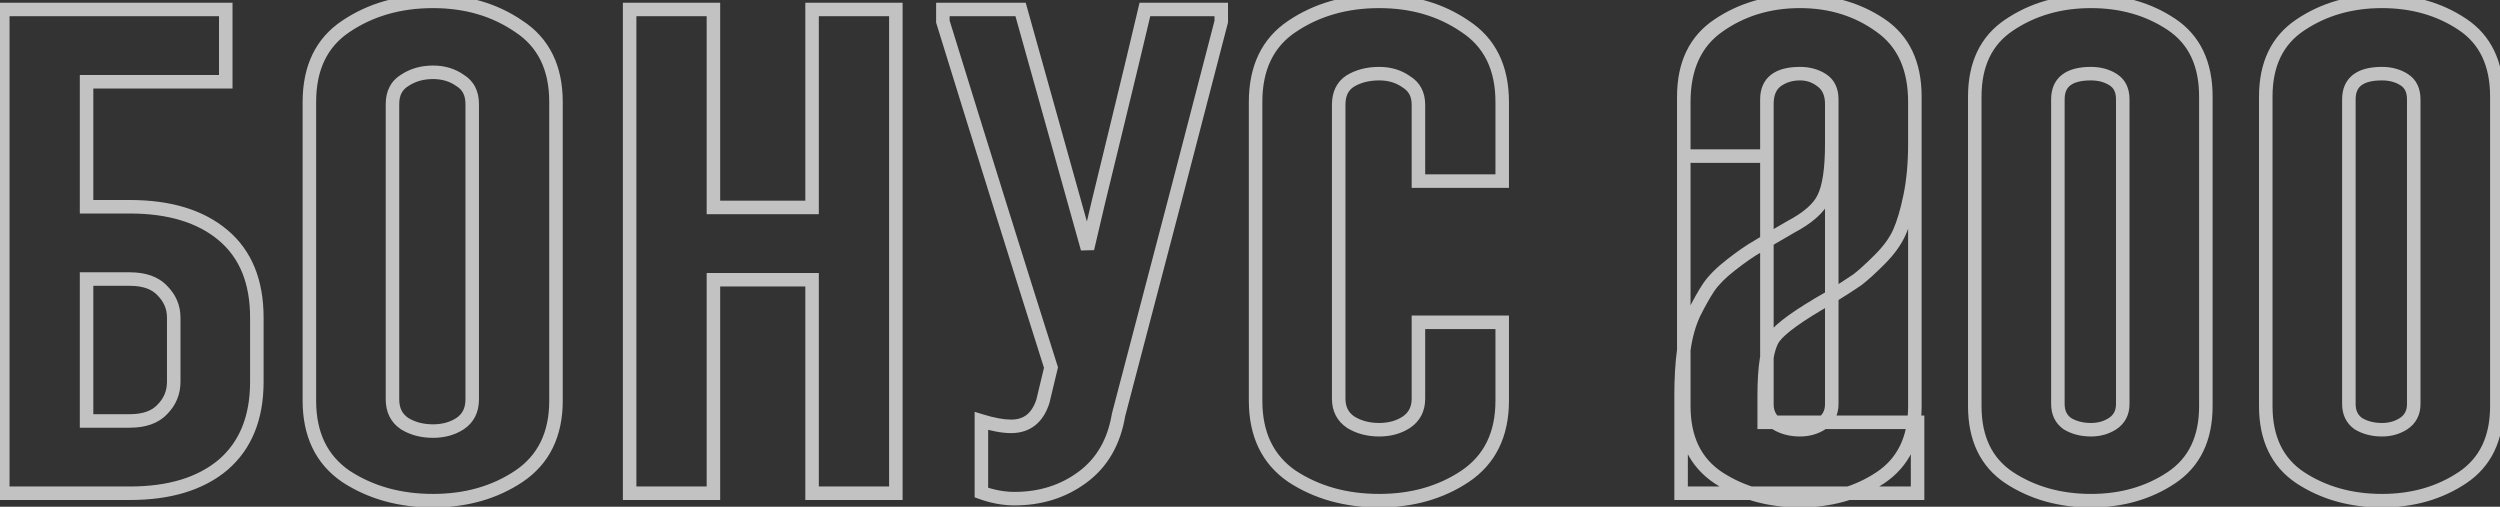 <svg width="370" height="75" viewBox="0 0 370 75" fill="none" xmlns="http://www.w3.org/2000/svg">
<rect x="0" y="0" width="370" height="75" fill="#333333" stroke="none"/>
<path opacity="0.7" d="M12.812 62.3H11.812V63.3H12.812V62.3ZM24.012 60.6L23.305 59.893L23.295 59.904L23.284 59.915L24.012 60.6ZM24.012 43L23.284 43.685L23.295 43.696L23.305 43.707L24.012 43ZM12.812 41.3V40.3H11.812V41.3H12.812ZM33.013 68.8L33.656 69.566L33.664 69.558L33.013 68.8ZM0.413 73H-0.587V74H0.413V73ZM0.413 1.4V0.4H-0.587V1.4H0.413ZM33.413 1.4H34.413V0.4H33.413V1.4ZM33.413 12.1V13.1H34.413V12.1H33.413ZM12.812 12.1V11.1H11.812V12.1H12.812ZM12.812 30.6H11.812V31.6H12.812V30.6ZM33.013 34.8L33.656 34.034V34.034L33.013 34.8ZM12.812 63.3H19.212V61.3H12.812V63.3ZM19.212 63.3C21.516 63.3 23.423 62.685 24.741 61.285L23.284 59.915C22.468 60.781 21.176 61.3 19.212 61.3V63.3ZM24.72 61.307C26.04 59.987 26.712 58.366 26.712 56.5H24.712C24.712 57.834 24.252 58.947 23.305 59.893L24.72 61.307ZM26.712 56.5V47H24.712V56.5H26.712ZM26.712 47C26.712 45.188 26.031 43.604 24.72 42.293L23.305 43.707C24.261 44.662 24.712 45.745 24.712 47H26.712ZM24.741 42.315C23.423 40.915 21.516 40.3 19.212 40.3V42.3C21.176 42.3 22.468 42.819 23.284 43.685L24.741 42.315ZM19.212 40.3H12.812V42.3H19.212V40.3ZM11.812 41.3V62.3H13.812V41.3H11.812ZM37.013 47V56.5H39.013V47H37.013ZM37.013 56.5C37.013 61.61 35.426 65.405 32.361 68.042L33.664 69.558C37.266 66.461 39.013 62.057 39.013 56.5H37.013ZM32.369 68.034C29.27 70.637 24.926 72 19.212 72V74C25.232 74 30.088 72.563 33.656 69.566L32.369 68.034ZM19.212 72H0.413V74H19.212V72ZM1.413 73V1.4H-0.587V73H1.413ZM0.413 2.4H33.413V0.4H0.413V2.4ZM32.413 1.4V12.1H34.413V1.4H32.413ZM33.413 11.1H12.812V13.1H33.413V11.1ZM11.812 12.1V30.6H13.812V12.1H11.812ZM12.812 31.6H19.212V29.6H12.812V31.6ZM19.212 31.6C24.926 31.6 29.27 32.963 32.369 35.566L33.656 34.034C30.088 31.037 25.232 29.6 19.212 29.6V31.6ZM32.369 35.566C35.426 38.133 37.013 41.889 37.013 47H39.013C39.013 41.444 37.266 37.067 33.656 34.034L32.369 35.566ZM68.088 11.9L67.511 12.717L67.538 12.736L67.566 12.753L68.088 11.9ZM59.888 11.9L60.409 12.753L60.426 12.743L60.442 12.732L59.888 11.9ZM59.888 62.7L59.333 63.532L59.349 63.543L59.366 63.553L59.888 62.7ZM68.088 62.7L68.631 63.54L68.642 63.532L68.088 62.7ZM51.188 3.9L51.742 4.732L51.746 4.73L51.188 3.9ZM76.787 3.9L76.222 4.725L76.231 4.731L76.24 4.737L76.787 3.9ZM76.787 70.5L77.342 71.332L77.346 71.33L76.787 70.5ZM51.188 70.5L50.622 71.325L50.631 71.331L50.64 71.337L51.188 70.5ZM70.888 59.1V15.4H68.888V59.1H70.888ZM70.888 15.4C70.888 13.509 70.152 11.99 68.609 11.047L67.566 12.753C68.423 13.277 68.888 14.091 68.888 15.4H70.888ZM68.664 11.083C67.344 10.152 65.805 9.7 64.088 9.7V11.7C65.437 11.7 66.564 12.049 67.511 12.717L68.664 11.083ZM64.088 9.7C62.312 9.7 60.715 10.147 59.333 11.068L60.442 12.732C61.46 12.053 62.663 11.7 64.088 11.7V9.7ZM59.366 11.047C57.823 11.99 57.087 13.509 57.087 15.4H59.087C59.087 14.091 59.552 13.277 60.409 12.753L59.366 11.047ZM57.087 15.4V59.1H59.087V15.4H57.087ZM57.087 59.1C57.087 60.991 57.821 62.524 59.333 63.532L60.442 61.868C59.554 61.276 59.087 60.409 59.087 59.1H57.087ZM59.366 63.553C60.744 64.395 62.329 64.8 64.088 64.8V62.8C62.646 62.8 61.431 62.471 60.409 61.847L59.366 63.553ZM64.088 64.8C65.787 64.8 67.314 64.391 68.631 63.54L67.544 61.86C66.594 62.475 65.455 62.8 64.088 62.8V64.8ZM68.642 63.532C70.154 62.524 70.888 60.991 70.888 59.1H68.888C68.888 60.409 68.421 61.276 67.533 61.868L68.642 63.532ZM46.788 59.3V15.1H44.788V59.3H46.788ZM46.788 15.1C46.788 10.302 48.471 6.913 51.742 4.732L50.633 3.068C46.704 5.687 44.788 9.765 44.788 15.1H46.788ZM51.746 4.73C55.228 2.387 59.329 1.2 64.088 1.2V-0.8C58.979 -0.8 54.48 0.48 50.629 3.07L51.746 4.73ZM64.088 1.2C68.777 1.2 72.808 2.385 76.222 4.725L77.353 3.075C73.567 0.481 69.132 -0.8 64.088 -0.8V1.2ZM76.24 4.737C79.576 6.921 81.287 10.309 81.287 15.1H83.287C83.287 9.757 81.332 5.679 77.335 3.063L76.24 4.737ZM81.287 15.1V59.3H83.287V15.1H81.287ZM81.287 59.3C81.287 64.018 79.58 67.416 76.229 69.67L77.346 71.33C81.328 68.65 83.287 64.582 83.287 59.3H81.287ZM76.233 69.668C72.817 71.945 68.782 73.1 64.088 73.1V75.1C69.126 75.1 73.558 73.855 77.342 71.332L76.233 69.668ZM64.088 73.1C59.324 73.1 55.219 71.944 51.735 69.663L50.64 71.337C54.489 73.856 58.985 75.1 64.088 75.1V73.1ZM51.753 69.675C48.468 67.424 46.788 64.026 46.788 59.3H44.788C44.788 64.574 46.707 68.642 50.622 71.325L51.753 69.675ZM132.586 1.4H133.586V0.4H132.586V1.4ZM132.586 73V74H133.586V73H132.586ZM120.186 73H119.186V74H120.186V73ZM120.186 41.4H121.186V40.4H120.186V41.4ZM105.586 41.4V40.4H104.586V41.4H105.586ZM105.586 73V74H106.586V73H105.586ZM93.186 73H92.186V74H93.186V73ZM93.186 1.4V0.4H92.186V1.4H93.186ZM105.586 1.4H106.586V0.4H105.586V1.4ZM105.586 30.7H104.586V31.7H105.586V30.7ZM120.186 30.7V31.7H121.186V30.7H120.186ZM120.186 1.4V0.4H119.186V1.4H120.186ZM131.586 1.4V73H133.586V1.4H131.586ZM132.586 72H120.186V74H132.586V72ZM121.186 73V41.4H119.186V73H121.186ZM120.186 40.4H105.586V42.4H120.186V40.4ZM104.586 41.4V73H106.586V41.4H104.586ZM105.586 72H93.186V74H105.586V72ZM94.186 73V1.4H92.186V73H94.186ZM93.186 2.4H105.586V0.4H93.186V2.4ZM104.586 1.4V30.7H106.586V1.4H104.586ZM105.586 31.7H120.186V29.7H105.586V31.7ZM121.186 30.7V1.4H119.186V30.7H121.186ZM120.186 2.4H132.586V0.4H120.186V2.4ZM180.746 3.2L181.714 3.45L181.746 3.327V3.2H180.746ZM165.546 61.4L164.579 61.146L164.567 61.19L164.56 61.236L165.546 61.4ZM160.246 70.6L159.649 69.798L160.246 70.6ZM145.246 72.9H144.246V73.603L144.907 73.841L145.246 72.9ZM145.246 62.3L145.54 61.344L144.246 60.946V62.3H145.246ZM154.346 59.4L155.297 59.709L155.309 59.671L155.318 59.633L154.346 59.4ZM155.546 54.4L156.518 54.633L156.583 54.363L156.499 54.098L155.546 54.4ZM139.546 3.2H138.546V3.351L138.591 3.495L139.546 3.2ZM139.546 1.4V0.4H138.546V1.4H139.546ZM151.046 1.4L152.009 1.131L151.805 0.4H151.046V1.4ZM160.946 36.8L159.983 37.069L161.921 37.021L160.946 36.8ZM165.046 19.7L166.017 19.939L166.018 19.937L165.046 19.7ZM169.446 1.4V0.4H168.653L168.472 1.172L169.446 1.4ZM180.746 1.4H181.746V0.4H180.746V1.4ZM179.778 2.95C176.445 15.881 171.379 35.279 164.579 61.146L166.513 61.654C173.313 35.787 178.38 16.385 181.714 3.45L179.778 2.95ZM164.56 61.236C163.929 65.018 162.28 67.84 159.649 69.798L160.843 71.402C163.946 69.094 165.83 65.782 166.532 61.564L164.56 61.236ZM159.649 69.798C156.969 71.792 153.816 72.8 150.146 72.8V74.8C154.209 74.8 157.789 73.675 160.843 71.402L159.649 69.798ZM150.146 72.8C148.673 72.8 147.154 72.524 145.585 71.959L144.907 73.841C146.671 74.476 148.419 74.8 150.146 74.8V72.8ZM146.246 72.9V62.3H144.246V72.9H146.246ZM144.952 63.256C146.737 63.805 148.309 64.1 149.646 64.1V62.1C148.583 62.1 147.222 61.862 145.54 61.344L144.952 63.256ZM149.646 64.1C150.997 64.1 152.201 63.739 153.19 62.961C154.169 62.19 154.854 61.074 155.297 59.709L153.395 59.092C153.038 60.192 152.54 60.927 151.953 61.389C151.374 61.844 150.628 62.1 149.646 62.1V64.1ZM155.318 59.633L156.518 54.633L154.574 54.167L153.374 59.167L155.318 59.633ZM156.499 54.098C151.767 39.167 146.434 22.103 140.502 2.905L138.591 3.495C144.525 22.697 149.859 39.766 154.593 54.702L156.499 54.098ZM140.546 3.2V1.4H138.546V3.2H140.546ZM139.546 2.4H151.046V0.4H139.546V2.4ZM150.083 1.669L159.983 37.069L161.909 36.531L152.009 1.131L150.083 1.669ZM161.921 37.021C162.719 33.497 164.084 27.805 166.017 19.939L164.075 19.461C162.142 27.328 160.773 33.036 159.971 36.579L161.921 37.021ZM166.018 19.937C167.951 12.003 169.419 5.899 170.42 1.628L168.472 1.172C167.473 5.434 166.008 11.531 164.075 19.463L166.018 19.937ZM169.446 2.4H180.746V0.4H169.446V2.4ZM179.746 1.4V3.2H181.746V1.4H179.746ZM209.927 47.7V46.7H208.927V47.7H209.927ZM222.327 47.7H223.327V46.7H222.327V47.7ZM216.827 70.5L217.381 71.332L217.385 71.33L216.827 70.5ZM191.227 70.5L190.661 71.325L190.67 71.331L190.679 71.337L191.227 70.5ZM191.227 3.9L191.781 4.732L191.785 4.73L191.227 3.9ZM216.827 3.9L216.261 4.725L216.27 4.731L216.279 4.737L216.827 3.9ZM222.327 26.8V27.8H223.327V26.8H222.327ZM209.927 26.8H208.927V27.8H209.927V26.8ZM208.127 12.1L207.55 12.917L207.577 12.936L207.605 12.953L208.127 12.1ZM199.827 12L199.305 11.147L199.294 11.153L199.283 11.16L199.827 12ZM199.927 62.5L199.372 63.332L199.388 63.343L199.405 63.353L199.927 62.5ZM208.127 62.5L208.67 63.34L208.681 63.332L208.127 62.5ZM210.927 59V47.7H208.927V59H210.927ZM209.927 48.7H222.327V46.7H209.927V48.7ZM221.327 47.7V59.3H223.327V47.7H221.327ZM221.327 59.3C221.327 64.018 219.619 67.416 216.268 69.67L217.385 71.33C221.367 68.65 223.327 64.582 223.327 59.3H221.327ZM216.272 69.668C212.856 71.945 208.821 73.1 204.127 73.1V75.1C209.165 75.1 213.597 73.855 217.381 71.332L216.272 69.668ZM204.127 73.1C199.363 73.1 195.258 71.944 191.774 69.663L190.679 71.337C194.528 73.856 199.024 75.1 204.127 75.1V73.1ZM191.792 69.675C188.507 67.424 186.827 64.026 186.827 59.3H184.827C184.827 64.574 186.746 68.642 190.661 71.325L191.792 69.675ZM186.827 59.3V15.1H184.827V59.3H186.827ZM186.827 15.1C186.827 10.302 188.51 6.913 191.781 4.732L190.672 3.068C186.743 5.687 184.827 9.765 184.827 15.1H186.827ZM191.785 4.73C195.268 2.387 199.368 1.2 204.127 1.2V-0.8C199.018 -0.8 194.519 0.48 190.668 3.07L191.785 4.73ZM204.127 1.2C208.816 1.2 212.847 2.385 216.261 4.725L217.392 3.075C213.606 0.481 209.171 -0.8 204.127 -0.8V1.2ZM216.279 4.737C219.615 6.921 221.327 10.309 221.327 15.1H223.327C223.327 9.757 221.371 5.679 217.374 3.063L216.279 4.737ZM221.327 15.1V26.8H223.327V15.1H221.327ZM222.327 25.8H209.927V27.8H222.327V25.8ZM210.927 26.8V15.5H208.927V26.8H210.927ZM210.927 15.5C210.927 13.656 210.176 12.181 208.648 11.247L207.605 12.953C208.477 13.486 208.927 14.277 208.927 15.5H210.927ZM208.703 11.283C207.384 10.351 205.844 9.9 204.127 9.9V11.9C205.476 11.9 206.603 12.248 207.55 12.917L208.703 11.283ZM204.127 9.9C202.31 9.9 200.689 10.301 199.305 11.147L200.348 12.853C201.364 12.232 202.609 11.9 204.127 11.9V9.9ZM199.283 11.16C197.809 12.114 197.127 13.634 197.127 15.5H199.127C199.127 14.166 199.577 13.352 200.37 12.84L199.283 11.16ZM197.127 15.5V59H199.127V15.5H197.127ZM197.127 59C197.127 60.843 197.873 62.333 199.372 63.332L200.481 61.668C199.58 61.067 199.127 60.224 199.127 59H197.127ZM199.405 63.353C200.783 64.195 202.368 64.6 204.127 64.6V62.6C202.685 62.6 201.47 62.271 200.448 61.647L199.405 63.353ZM204.127 64.6C205.826 64.6 207.353 64.191 208.67 63.34L207.583 61.66C206.633 62.275 205.494 62.6 204.127 62.6V64.6ZM208.681 63.332C210.18 62.333 210.927 60.843 210.927 59H208.927C208.927 60.224 208.473 61.067 207.572 61.668L208.681 63.332ZM283.801 73V74H284.801V73H283.801ZM248.801 73H247.801V74H248.801V73ZM249.201 51.8L250.191 51.937L250.192 51.932L249.201 51.8ZM250.701 46.4L249.806 45.953L249.799 45.968L249.792 45.983L250.701 46.4ZM252.901 42.5L252.077 41.934L252.073 41.939L252.069 41.945L252.901 42.5ZM256.201 39.2L256.812 39.991L256.817 39.987L256.201 39.2ZM260.101 36.5L260.591 37.372L260.611 37.36L260.631 37.348L260.101 36.5ZM265.001 33.6L264.535 32.715L264.518 32.724L264.502 32.733L265.001 33.6ZM269.901 29.3L269.006 28.853L269.002 28.861L268.999 28.869L269.901 29.3ZM269.601 12L268.983 12.786L268.996 12.797L269.009 12.806L269.601 12ZM262.901 12L262.309 11.194L262.296 11.203L262.283 11.214L262.901 12ZM261.501 23.1V24.1H262.501V23.1H261.501ZM249.201 23.1H248.201V24.1H249.201V23.1ZM254.301 3.9L254.877 4.717L254.881 4.715L254.301 3.9ZM278.301 3.9L277.714 4.709L277.724 4.717L278.301 3.9ZM281.101 34.4L282.013 34.81L281.101 34.4ZM278.201 38.4L278.908 39.107L278.201 38.4ZM274.901 41.4L275.47 42.222L275.491 42.208L275.51 42.193L274.901 41.4ZM270.701 44.1L271.194 44.97L271.211 44.96L271.228 44.95L270.701 44.1ZM262.501 50L261.687 49.419L261.682 49.426L262.501 50ZM261.101 62.5H260.101V63.5H261.101V62.5ZM283.801 62.5H284.801V61.5H283.801V62.5ZM283.801 72H248.801V74H283.801V72ZM249.801 73V58.6H247.801V73H249.801ZM249.801 58.6C249.801 56.032 249.933 53.813 250.191 51.937L248.21 51.663C247.936 53.654 247.801 55.968 247.801 58.6H249.801ZM250.192 51.932C250.447 50.016 250.923 48.314 251.61 46.817L249.792 45.983C249.011 47.686 248.487 49.584 248.21 51.668L250.192 51.932ZM251.595 46.847C252.385 45.268 253.097 44.008 253.733 43.055L252.069 41.945C251.371 42.992 250.617 44.332 249.806 45.953L251.595 46.847ZM253.725 43.066C254.38 42.114 255.395 41.086 256.812 39.991L255.589 38.409C254.073 39.581 252.888 40.753 252.077 41.934L253.725 43.066ZM256.817 39.987C258.331 38.803 259.586 37.937 260.591 37.372L259.611 35.628C258.482 36.263 257.137 37.197 255.584 38.413L256.817 39.987ZM260.631 37.348C261.681 36.691 263.302 35.732 265.5 34.467L264.502 32.733C262.3 34.001 260.653 34.975 259.571 35.652L260.631 37.348ZM265.467 34.485C268.072 33.113 269.932 31.552 270.803 29.732L268.999 28.869C268.403 30.115 266.996 31.42 264.535 32.715L265.467 34.485ZM270.795 29.747C271.706 27.925 272.101 25.055 272.101 21.3H270.101C270.101 25.012 269.695 27.475 269.006 28.853L270.795 29.747ZM272.101 21.3V15.4H270.101V21.3H272.101ZM272.101 15.4C272.101 13.632 271.51 12.16 270.192 11.194L269.009 12.806C269.691 13.307 270.101 14.101 270.101 15.4H272.101ZM270.219 11.214C269.107 10.34 267.822 9.9 266.401 9.9V11.9C267.379 11.9 268.228 12.193 268.983 12.786L270.219 11.214ZM266.401 9.9C264.872 9.9 263.494 10.325 262.309 11.194L263.492 12.806C264.307 12.209 265.263 11.9 266.401 11.9V9.9ZM262.283 11.214C261.041 12.19 260.501 13.657 260.501 15.4H262.501C262.501 14.076 262.894 13.277 263.519 12.786L262.283 11.214ZM260.501 15.4V23.1H262.501V15.4H260.501ZM261.501 22.1H249.201V24.1H261.501V22.1ZM250.201 23.1V15.1H248.201V23.1H250.201ZM250.201 15.1C250.201 10.278 251.802 6.888 254.877 4.717L253.724 3.083C249.999 5.712 248.201 9.788 248.201 15.1H250.201ZM254.881 4.715C258.164 2.379 261.991 1.2 266.401 1.2V-0.8C261.611 -0.8 257.371 0.488 253.721 3.085L254.881 4.715ZM266.401 1.2C270.741 1.2 274.498 2.377 277.714 4.709L278.888 3.091C275.303 0.49 271.127 -0.8 266.401 -0.8V1.2ZM277.724 4.717C280.799 6.888 282.401 10.278 282.401 15.1H284.401C284.401 9.788 282.602 5.712 278.877 3.083L277.724 4.717ZM282.401 15.1V21.3H284.401V15.1H282.401ZM282.401 21.3C282.401 24.114 282.172 26.611 281.721 28.798L283.68 29.202C284.163 26.855 284.401 24.219 284.401 21.3H282.401ZM281.721 28.798C281.262 31.03 280.747 32.75 280.189 33.99L282.013 34.81C282.655 33.383 283.206 31.504 283.68 29.202L281.721 28.798ZM280.189 33.99C279.651 35.186 278.765 36.422 277.494 37.693L278.908 39.107C280.303 37.712 281.351 36.281 282.013 34.81L280.189 33.99ZM277.494 37.693C276.172 39.014 275.108 39.979 274.291 40.607L275.51 42.193C276.427 41.487 277.562 40.453 278.908 39.107L277.494 37.693ZM274.332 40.578C273.487 41.163 272.105 42.051 270.173 43.25L271.228 44.95C273.163 43.748 274.581 42.837 275.47 42.222L274.332 40.578ZM270.207 43.23C267.957 44.506 266.123 45.651 264.717 46.663C263.329 47.661 262.286 48.581 261.687 49.419L263.315 50.581C263.716 50.019 264.539 49.255 265.885 48.287C267.211 47.332 268.978 46.227 271.194 44.97L270.207 43.23ZM261.682 49.426C261.085 50.278 260.705 51.507 260.464 52.989C260.219 54.495 260.101 56.371 260.101 58.6H262.101C262.101 56.429 262.216 54.671 262.438 53.311C262.663 51.927 262.983 51.055 263.32 50.574L261.682 49.426ZM260.101 58.6V62.5H262.101V58.6H260.101ZM261.101 63.5H283.801V61.5H261.101V63.5ZM282.801 62.5V73H284.801V62.5H282.801ZM312.767 11.8L313.308 10.959L312.767 11.8ZM305.967 62.7L305.386 63.514L305.418 63.537L305.453 63.557L305.967 62.7ZM312.667 62.7L313.208 63.541L313.215 63.537L313.222 63.532L312.667 62.7ZM297.367 3.7L297.922 4.532L297.926 4.53L297.367 3.7ZM321.367 3.6L320.812 4.432V4.432L321.367 3.6ZM321.367 70.7L320.812 69.868L321.367 70.7ZM297.367 70.7L296.812 71.532L296.82 71.537L297.367 70.7ZM315.167 59.8V14.7H313.167V59.8H315.167ZM315.167 14.7C315.167 13.106 314.588 11.782 313.308 10.959L312.226 12.641C312.813 13.018 313.167 13.628 313.167 14.7H315.167ZM313.308 10.959C312.191 10.241 310.898 9.9 309.467 9.9V11.9C310.57 11.9 311.476 12.159 312.226 12.641L313.308 10.959ZM309.467 9.9C307.732 9.9 306.247 10.232 305.179 11.06C304.063 11.925 303.567 13.202 303.567 14.7H305.567C305.567 13.665 305.888 13.041 306.405 12.64C306.97 12.202 307.935 11.9 309.467 11.9V9.9ZM303.567 14.7V59.8H305.567V14.7H303.567ZM303.567 59.8C303.567 61.35 304.159 62.638 305.386 63.514L306.548 61.886C305.908 61.429 305.567 60.783 305.567 59.8H303.567ZM305.453 63.557C306.629 64.263 307.979 64.6 309.467 64.6V62.6C308.289 62.6 307.305 62.337 306.482 61.843L305.453 63.557ZM309.467 64.6C310.843 64.6 312.1 64.253 313.208 63.541L312.126 61.859C311.368 62.347 310.492 62.6 309.467 62.6V64.6ZM313.222 63.532C314.518 62.668 315.167 61.38 315.167 59.8H313.167C313.167 60.754 312.817 61.398 312.112 61.868L313.222 63.532ZM293.267 60.1V14.3H291.267V60.1H293.267ZM293.267 14.3C293.267 9.767 294.852 6.579 297.922 4.532L296.812 2.868C293.082 5.355 291.267 9.233 291.267 14.3H293.267ZM297.926 4.53C301.211 2.318 305.045 1.2 309.467 1.2V-0.8C304.689 -0.8 300.457 0.415 296.809 2.87L297.926 4.53ZM309.467 1.2C313.826 1.2 317.594 2.287 320.812 4.432L321.922 2.768C318.34 0.38 314.176 -0.8 309.467 -0.8V1.2ZM320.812 4.432C323.878 6.476 325.467 9.694 325.467 14.3H327.467C327.467 9.173 325.656 5.257 321.922 2.768L320.812 4.432ZM325.467 14.3V60.1H327.467V14.3H325.467ZM325.467 60.1C325.467 64.633 323.882 67.821 320.812 69.868L321.922 71.532C325.652 69.045 327.467 65.167 327.467 60.1H325.467ZM320.812 69.868C317.594 72.013 313.826 73.1 309.467 73.1V75.1C314.176 75.1 318.34 73.92 321.922 71.532L320.812 69.868ZM309.467 73.1C305.039 73.1 301.201 72.012 297.914 69.863L296.82 71.537C300.467 73.922 304.695 75.1 309.467 75.1V73.1ZM297.922 69.868C294.852 67.821 293.267 64.633 293.267 60.1H291.267C291.267 65.167 293.082 69.045 296.812 71.532L297.922 69.868ZM355.834 11.8L356.374 10.959L355.834 11.8ZM349.034 62.7L348.452 63.514L348.485 63.537L348.519 63.557L349.034 62.7ZM355.734 62.7L356.274 63.541L356.281 63.537L356.288 63.532L355.734 62.7ZM340.434 3.7L340.988 4.532L340.992 4.53L340.434 3.7ZM364.434 3.6L363.879 4.432V4.432L364.434 3.6ZM364.434 70.7L363.879 69.868L364.434 70.7ZM340.434 70.7L339.879 71.532L339.886 71.537L340.434 70.7ZM358.234 59.8V14.7H356.234V59.8H358.234ZM358.234 14.7C358.234 13.106 357.655 11.782 356.374 10.959L355.293 12.641C355.879 13.018 356.234 13.628 356.234 14.7H358.234ZM356.374 10.959C355.258 10.241 353.964 9.9 352.534 9.9V11.9C353.636 11.9 354.543 12.159 355.293 12.641L356.374 10.959ZM352.534 9.9C350.799 9.9 349.314 10.232 348.246 11.06C347.13 11.925 346.634 13.202 346.634 14.7H348.634C348.634 13.665 348.954 13.041 349.471 12.64C350.037 12.202 351.002 11.9 352.534 11.9V9.9ZM346.634 14.7V59.8H348.634V14.7H346.634ZM346.634 59.8C346.634 61.35 347.226 62.638 348.452 63.514L349.615 61.886C348.975 61.429 348.634 60.783 348.634 59.8H346.634ZM348.519 63.557C349.696 64.263 351.046 64.6 352.534 64.6V62.6C351.355 62.6 350.371 62.337 349.548 61.843L348.519 63.557ZM352.534 64.6C353.909 64.6 355.167 64.253 356.274 63.541L355.193 61.859C354.434 62.347 353.558 62.6 352.534 62.6V64.6ZM356.288 63.532C357.584 62.668 358.234 61.38 358.234 59.8H356.234C356.234 60.754 355.883 61.398 355.179 61.868L356.288 63.532ZM336.334 60.1V14.3H334.334V60.1H336.334ZM336.334 14.3C336.334 9.767 337.918 6.579 340.988 4.532L339.879 2.868C336.149 5.355 334.334 9.233 334.334 14.3H336.334ZM340.992 4.53C344.277 2.318 348.112 1.2 352.534 1.2V-0.8C347.756 -0.8 343.523 0.415 339.875 2.87L340.992 4.53ZM352.534 1.2C356.892 1.2 360.661 2.287 363.879 4.432L364.988 2.768C361.406 0.38 357.242 -0.8 352.534 -0.8V1.2ZM363.879 4.432C366.945 6.476 368.534 9.694 368.534 14.3H370.534C370.534 9.173 368.723 5.257 364.988 2.768L363.879 4.432ZM368.534 14.3V60.1H370.534V14.3H368.534ZM368.534 60.1C368.534 64.633 366.949 67.821 363.879 69.868L364.988 71.532C368.718 69.045 370.534 65.167 370.534 60.1H368.534ZM363.879 69.868C360.661 72.013 356.892 73.1 352.534 73.1V75.1C357.242 75.1 361.406 73.92 364.988 71.532L363.879 69.868ZM352.534 73.1C348.106 73.1 344.267 72.012 340.981 69.863L339.886 71.537C343.533 73.922 347.762 75.1 352.534 75.1V73.1ZM340.988 69.868C337.918 67.821 336.334 64.633 336.334 60.1H334.334C334.334 65.167 336.149 69.045 339.879 71.532L340.988 69.868ZM269.701 11.8L270.242 10.959L269.701 11.8ZM262.901 62.7L262.32 63.514L262.352 63.537L262.386 63.557L262.901 62.7ZM269.601 62.7L270.142 63.541L270.149 63.537L270.155 63.532L269.601 62.7ZM254.301 3.7L254.855 4.532L254.859 4.53L254.301 3.7ZM278.301 3.6L277.746 4.432V4.432L278.301 3.6ZM278.301 70.7L277.746 69.868L278.301 70.7ZM254.301 70.7L253.746 71.532L253.754 71.537L254.301 70.7ZM272.101 59.8V14.7H270.101V59.8H272.101ZM272.101 14.7C272.101 13.106 271.522 11.782 270.242 10.959L269.16 12.641C269.746 13.018 270.101 13.628 270.101 14.7H272.101ZM270.242 10.959C269.125 10.241 267.831 9.9 266.401 9.9V11.9C267.504 11.9 268.41 12.159 269.16 12.641L270.242 10.959ZM266.401 9.9C264.666 9.9 263.181 10.232 262.113 11.06C260.997 11.925 260.501 13.202 260.501 14.7H262.501C262.501 13.665 262.821 13.041 263.339 12.64C263.904 12.202 264.869 11.9 266.401 11.9V9.9ZM260.501 14.7V59.8H262.501V14.7H260.501ZM260.501 59.8C260.501 61.35 261.093 62.638 262.32 63.514L263.482 61.886C262.842 61.429 262.501 60.783 262.501 59.8H260.501ZM262.386 63.557C263.563 64.263 264.913 64.6 266.401 64.6V62.6C265.222 62.6 264.239 62.337 263.415 61.843L262.386 63.557ZM266.401 64.6C267.776 64.6 269.034 64.253 270.142 63.541L269.06 61.859C268.301 62.347 267.425 62.6 266.401 62.6V64.6ZM270.155 63.532C271.451 62.668 272.101 61.38 272.101 59.8H270.101C270.101 60.754 269.75 61.398 269.046 61.868L270.155 63.532ZM250.201 60.1V14.3H248.201V60.1H250.201ZM250.201 14.3C250.201 9.767 251.786 6.579 254.855 4.532L253.746 2.868C250.016 5.355 248.201 9.233 248.201 14.3H250.201ZM254.859 4.53C258.144 2.318 261.979 1.2 266.401 1.2V-0.8C261.623 -0.8 257.391 0.415 253.742 2.87L254.859 4.53ZM266.401 1.2C270.759 1.2 274.528 2.287 277.746 4.432L278.855 2.768C275.273 0.38 271.109 -0.8 266.401 -0.8V1.2ZM277.746 4.432C280.812 6.476 282.401 9.694 282.401 14.3H284.401C284.401 9.173 282.59 5.257 278.855 2.768L277.746 4.432ZM282.401 14.3V60.1H284.401V14.3H282.401ZM282.401 60.1C282.401 64.633 280.816 67.821 277.746 69.868L278.855 71.532C282.586 69.045 284.401 65.167 284.401 60.1H282.401ZM277.746 69.868C274.528 72.013 270.759 73.1 266.401 73.1V75.1C271.109 75.1 275.273 73.92 278.855 71.532L277.746 69.868ZM266.401 73.1C261.973 73.1 258.134 72.012 254.848 69.863L253.754 71.537C257.401 73.922 261.629 75.1 266.401 75.1V73.1ZM254.855 69.868C251.786 67.821 250.201 64.633 250.201 60.1H248.201C248.201 65.167 250.016 69.045 253.746 71.532L254.855 69.868ZM312.767 11.8L313.308 10.959L312.767 11.8ZM305.967 62.7L305.386 63.514L305.418 63.537L305.453 63.557L305.967 62.7ZM312.667 62.7L313.208 63.541L313.215 63.537L313.222 63.532L312.667 62.7ZM297.367 3.7L297.922 4.532L297.926 4.53L297.367 3.7ZM321.367 3.6L320.812 4.432V4.432L321.367 3.6ZM321.367 70.7L320.812 69.868L321.367 70.7ZM297.367 70.7L296.812 71.532L296.82 71.537L297.367 70.7ZM315.167 59.8V14.7H313.167V59.8H315.167ZM315.167 14.7C315.167 13.106 314.588 11.782 313.308 10.959L312.226 12.641C312.813 13.018 313.167 13.628 313.167 14.7H315.167ZM313.308 10.959C312.191 10.241 310.898 9.9 309.467 9.9V11.9C310.57 11.9 311.476 12.159 312.226 12.641L313.308 10.959ZM309.467 9.9C307.732 9.9 306.247 10.232 305.179 11.06C304.063 11.925 303.567 13.202 303.567 14.7H305.567C305.567 13.665 305.888 13.041 306.405 12.64C306.97 12.202 307.935 11.9 309.467 11.9V9.9ZM303.567 14.7V59.8H305.567V14.7H303.567ZM303.567 59.8C303.567 61.35 304.159 62.638 305.386 63.514L306.548 61.886C305.908 61.429 305.567 60.783 305.567 59.8H303.567ZM305.453 63.557C306.629 64.263 307.979 64.6 309.467 64.6V62.6C308.289 62.6 307.305 62.337 306.482 61.843L305.453 63.557ZM309.467 64.6C310.843 64.6 312.1 64.253 313.208 63.541L312.126 61.859C311.368 62.347 310.492 62.6 309.467 62.6V64.6ZM313.222 63.532C314.518 62.668 315.167 61.38 315.167 59.8H313.167C313.167 60.754 312.817 61.398 312.112 61.868L313.222 63.532ZM293.267 60.1V14.3H291.267V60.1H293.267ZM293.267 14.3C293.267 9.767 294.852 6.579 297.922 4.532L296.812 2.868C293.082 5.355 291.267 9.233 291.267 14.3H293.267ZM297.926 4.53C301.211 2.318 305.045 1.2 309.467 1.2V-0.8C304.689 -0.8 300.457 0.415 296.809 2.87L297.926 4.53ZM309.467 1.2C313.826 1.2 317.594 2.287 320.812 4.432L321.922 2.768C318.34 0.38 314.176 -0.8 309.467 -0.8V1.2ZM320.812 4.432C323.878 6.476 325.467 9.694 325.467 14.3H327.467C327.467 9.173 325.656 5.257 321.922 2.768L320.812 4.432ZM325.467 14.3V60.1H327.467V14.3H325.467ZM325.467 60.1C325.467 64.633 323.882 67.821 320.812 69.868L321.922 71.532C325.652 69.045 327.467 65.167 327.467 60.1H325.467ZM320.812 69.868C317.594 72.013 313.826 73.1 309.467 73.1V75.1C314.176 75.1 318.34 73.92 321.922 71.532L320.812 69.868ZM309.467 73.1C305.039 73.1 301.201 72.012 297.914 69.863L296.82 71.537C300.467 73.922 304.695 75.1 309.467 75.1V73.1ZM297.922 69.868C294.852 67.821 293.267 64.633 293.267 60.1H291.267C291.267 65.167 293.082 69.045 296.812 71.532L297.922 69.868ZM355.834 11.8L356.374 10.959L355.834 11.8ZM349.034 62.7L348.452 63.514L348.485 63.537L348.519 63.557L349.034 62.7ZM355.734 62.7L356.274 63.541L356.281 63.537L356.288 63.532L355.734 62.7ZM340.434 3.7L340.988 4.532L340.992 4.53L340.434 3.7ZM364.434 3.6L363.879 4.432V4.432L364.434 3.6ZM364.434 70.7L363.879 69.868L364.434 70.7ZM340.434 70.7L339.879 71.532L339.886 71.537L340.434 70.7ZM358.234 59.8V14.7H356.234V59.8H358.234ZM358.234 14.7C358.234 13.106 357.655 11.782 356.374 10.959L355.293 12.641C355.879 13.018 356.234 13.628 356.234 14.7H358.234ZM356.374 10.959C355.258 10.241 353.964 9.9 352.534 9.9V11.9C353.636 11.9 354.543 12.159 355.293 12.641L356.374 10.959ZM352.534 9.9C350.799 9.9 349.314 10.232 348.246 11.06C347.13 11.925 346.634 13.202 346.634 14.7H348.634C348.634 13.665 348.954 13.041 349.471 12.64C350.037 12.202 351.002 11.9 352.534 11.9V9.9ZM346.634 14.7V59.8H348.634V14.7H346.634ZM346.634 59.8C346.634 61.35 347.226 62.638 348.452 63.514L349.615 61.886C348.975 61.429 348.634 60.783 348.634 59.8H346.634ZM348.519 63.557C349.696 64.263 351.046 64.6 352.534 64.6V62.6C351.355 62.6 350.371 62.337 349.548 61.843L348.519 63.557ZM352.534 64.6C353.909 64.6 355.167 64.253 356.274 63.541L355.193 61.859C354.434 62.347 353.558 62.6 352.534 62.6V64.6ZM356.288 63.532C357.584 62.668 358.234 61.38 358.234 59.8H356.234C356.234 60.754 355.883 61.398 355.179 61.868L356.288 63.532ZM336.334 60.1V14.3H334.334V60.1H336.334ZM336.334 14.3C336.334 9.767 337.918 6.579 340.988 4.532L339.879 2.868C336.149 5.355 334.334 9.233 334.334 14.3H336.334ZM340.992 4.53C344.277 2.318 348.112 1.2 352.534 1.2V-0.8C347.756 -0.8 343.523 0.415 339.875 2.87L340.992 4.53ZM352.534 1.2C356.892 1.2 360.661 2.287 363.879 4.432L364.988 2.768C361.406 0.38 357.242 -0.8 352.534 -0.8V1.2ZM363.879 4.432C366.945 6.476 368.534 9.694 368.534 14.3H370.534C370.534 9.173 368.723 5.257 364.988 2.768L363.879 4.432ZM368.534 14.3V60.1H370.534V14.3H368.534ZM368.534 60.1C368.534 64.633 366.949 67.821 363.879 69.868L364.988 71.532C368.718 69.045 370.534 65.167 370.534 60.1H368.534ZM363.879 69.868C360.661 72.013 356.892 73.1 352.534 73.1V75.1C357.242 75.1 361.406 73.92 364.988 71.532L363.879 69.868ZM352.534 73.1C348.106 73.1 344.267 72.012 340.981 69.863L339.886 71.537C343.533 73.922 347.762 75.1 352.534 75.1V73.1ZM340.988 69.868C337.918 67.821 336.334 64.633 336.334 60.1H334.334C334.334 65.167 336.149 69.045 339.879 71.532L340.988 69.868Z" fill="white"/>
</svg>
